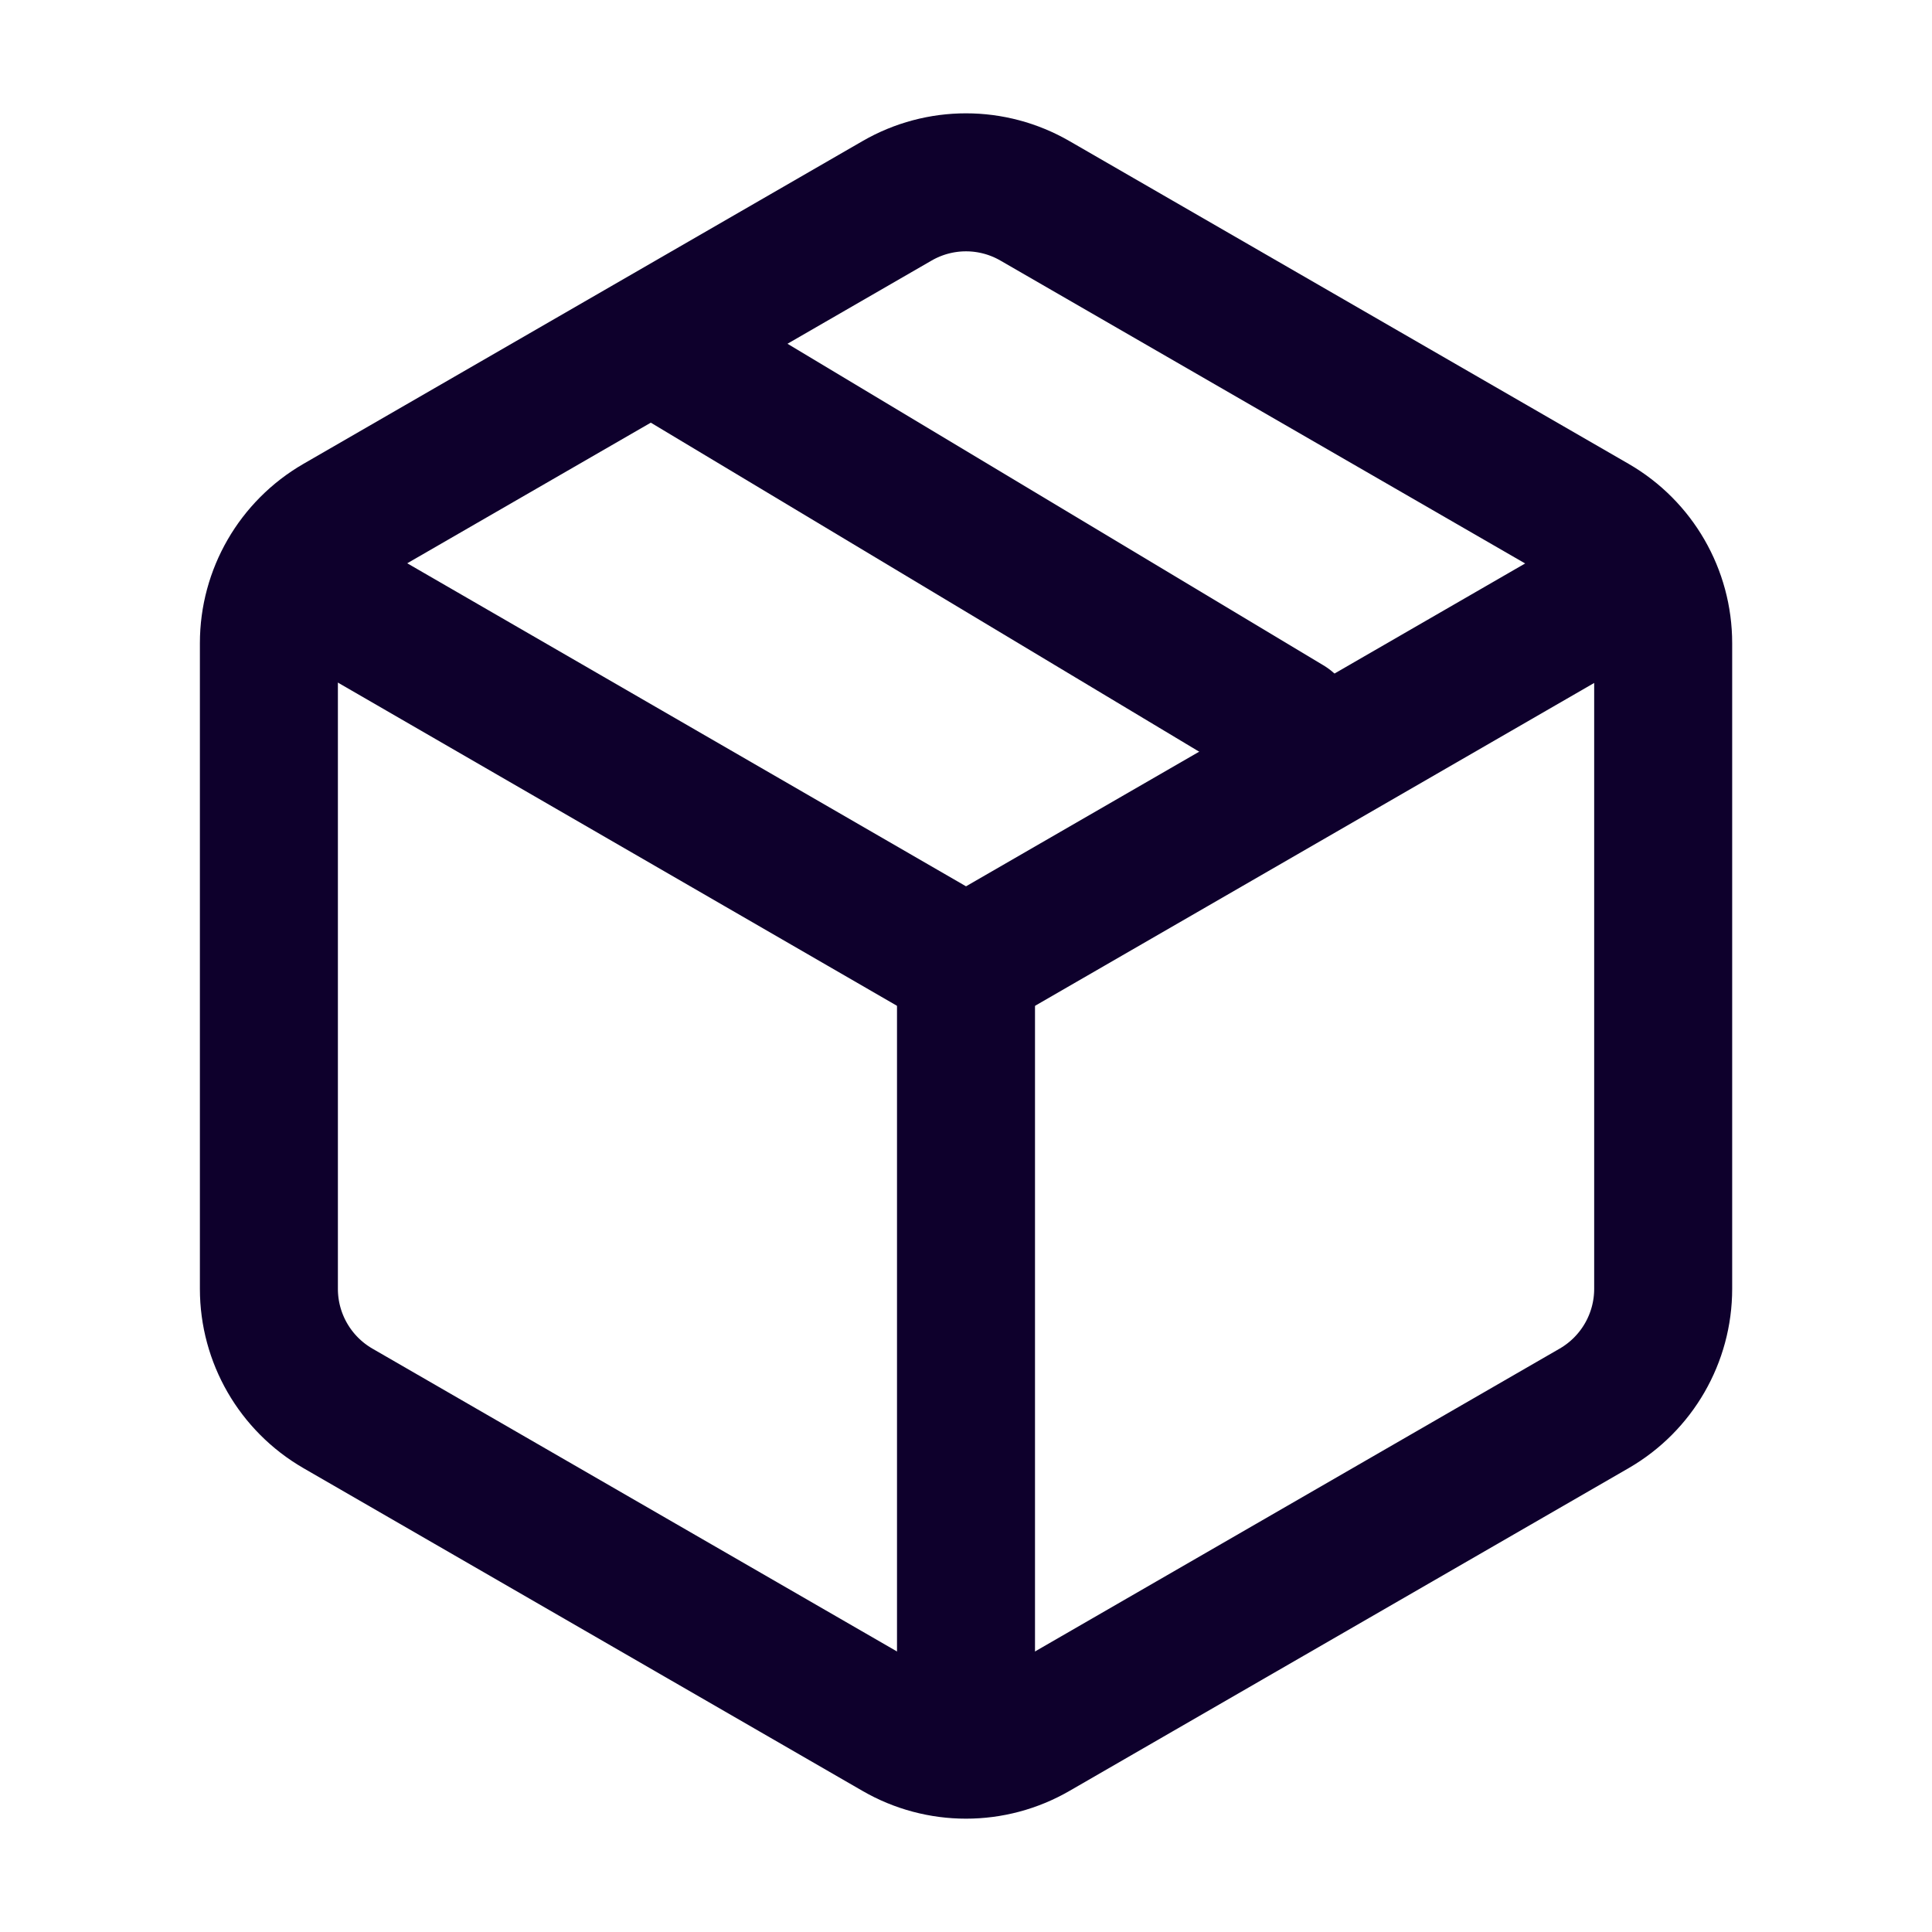 <svg width="28" height="28" viewBox="0 0 28 28" fill="none" xmlns="http://www.w3.org/2000/svg">
<path d="M23.785 8.35L14 14L4.211 8.341" stroke="#0E002C" stroke-width="2" stroke-linecap="round" stroke-linejoin="round"/>
<path d="M14 14V24.5" stroke="#0E002C" stroke-width="2" stroke-linecap="round" stroke-linejoin="round"/>
<path d="M13 2.911C13.619 2.553 14.381 2.553 15 2.911L23.104 7.589C23.723 7.947 24.104 8.607 24.104 9.321V18.679C24.104 19.393 23.723 20.053 23.104 20.411L15 25.089C14.381 25.447 13.619 25.447 13 25.089L4.897 20.411C4.278 20.053 3.897 19.393 3.897 18.679V9.321C3.897 8.607 4.278 7.947 4.897 7.589L13 2.911Z" stroke="#0E002C" stroke-width="2" stroke-linecap="round" stroke-linejoin="round"/>
<path d="M9.916 5.25L18.666 10.5" stroke="#0E002C" stroke-width="2" stroke-linecap="round" stroke-linejoin="round"/>
</svg>

